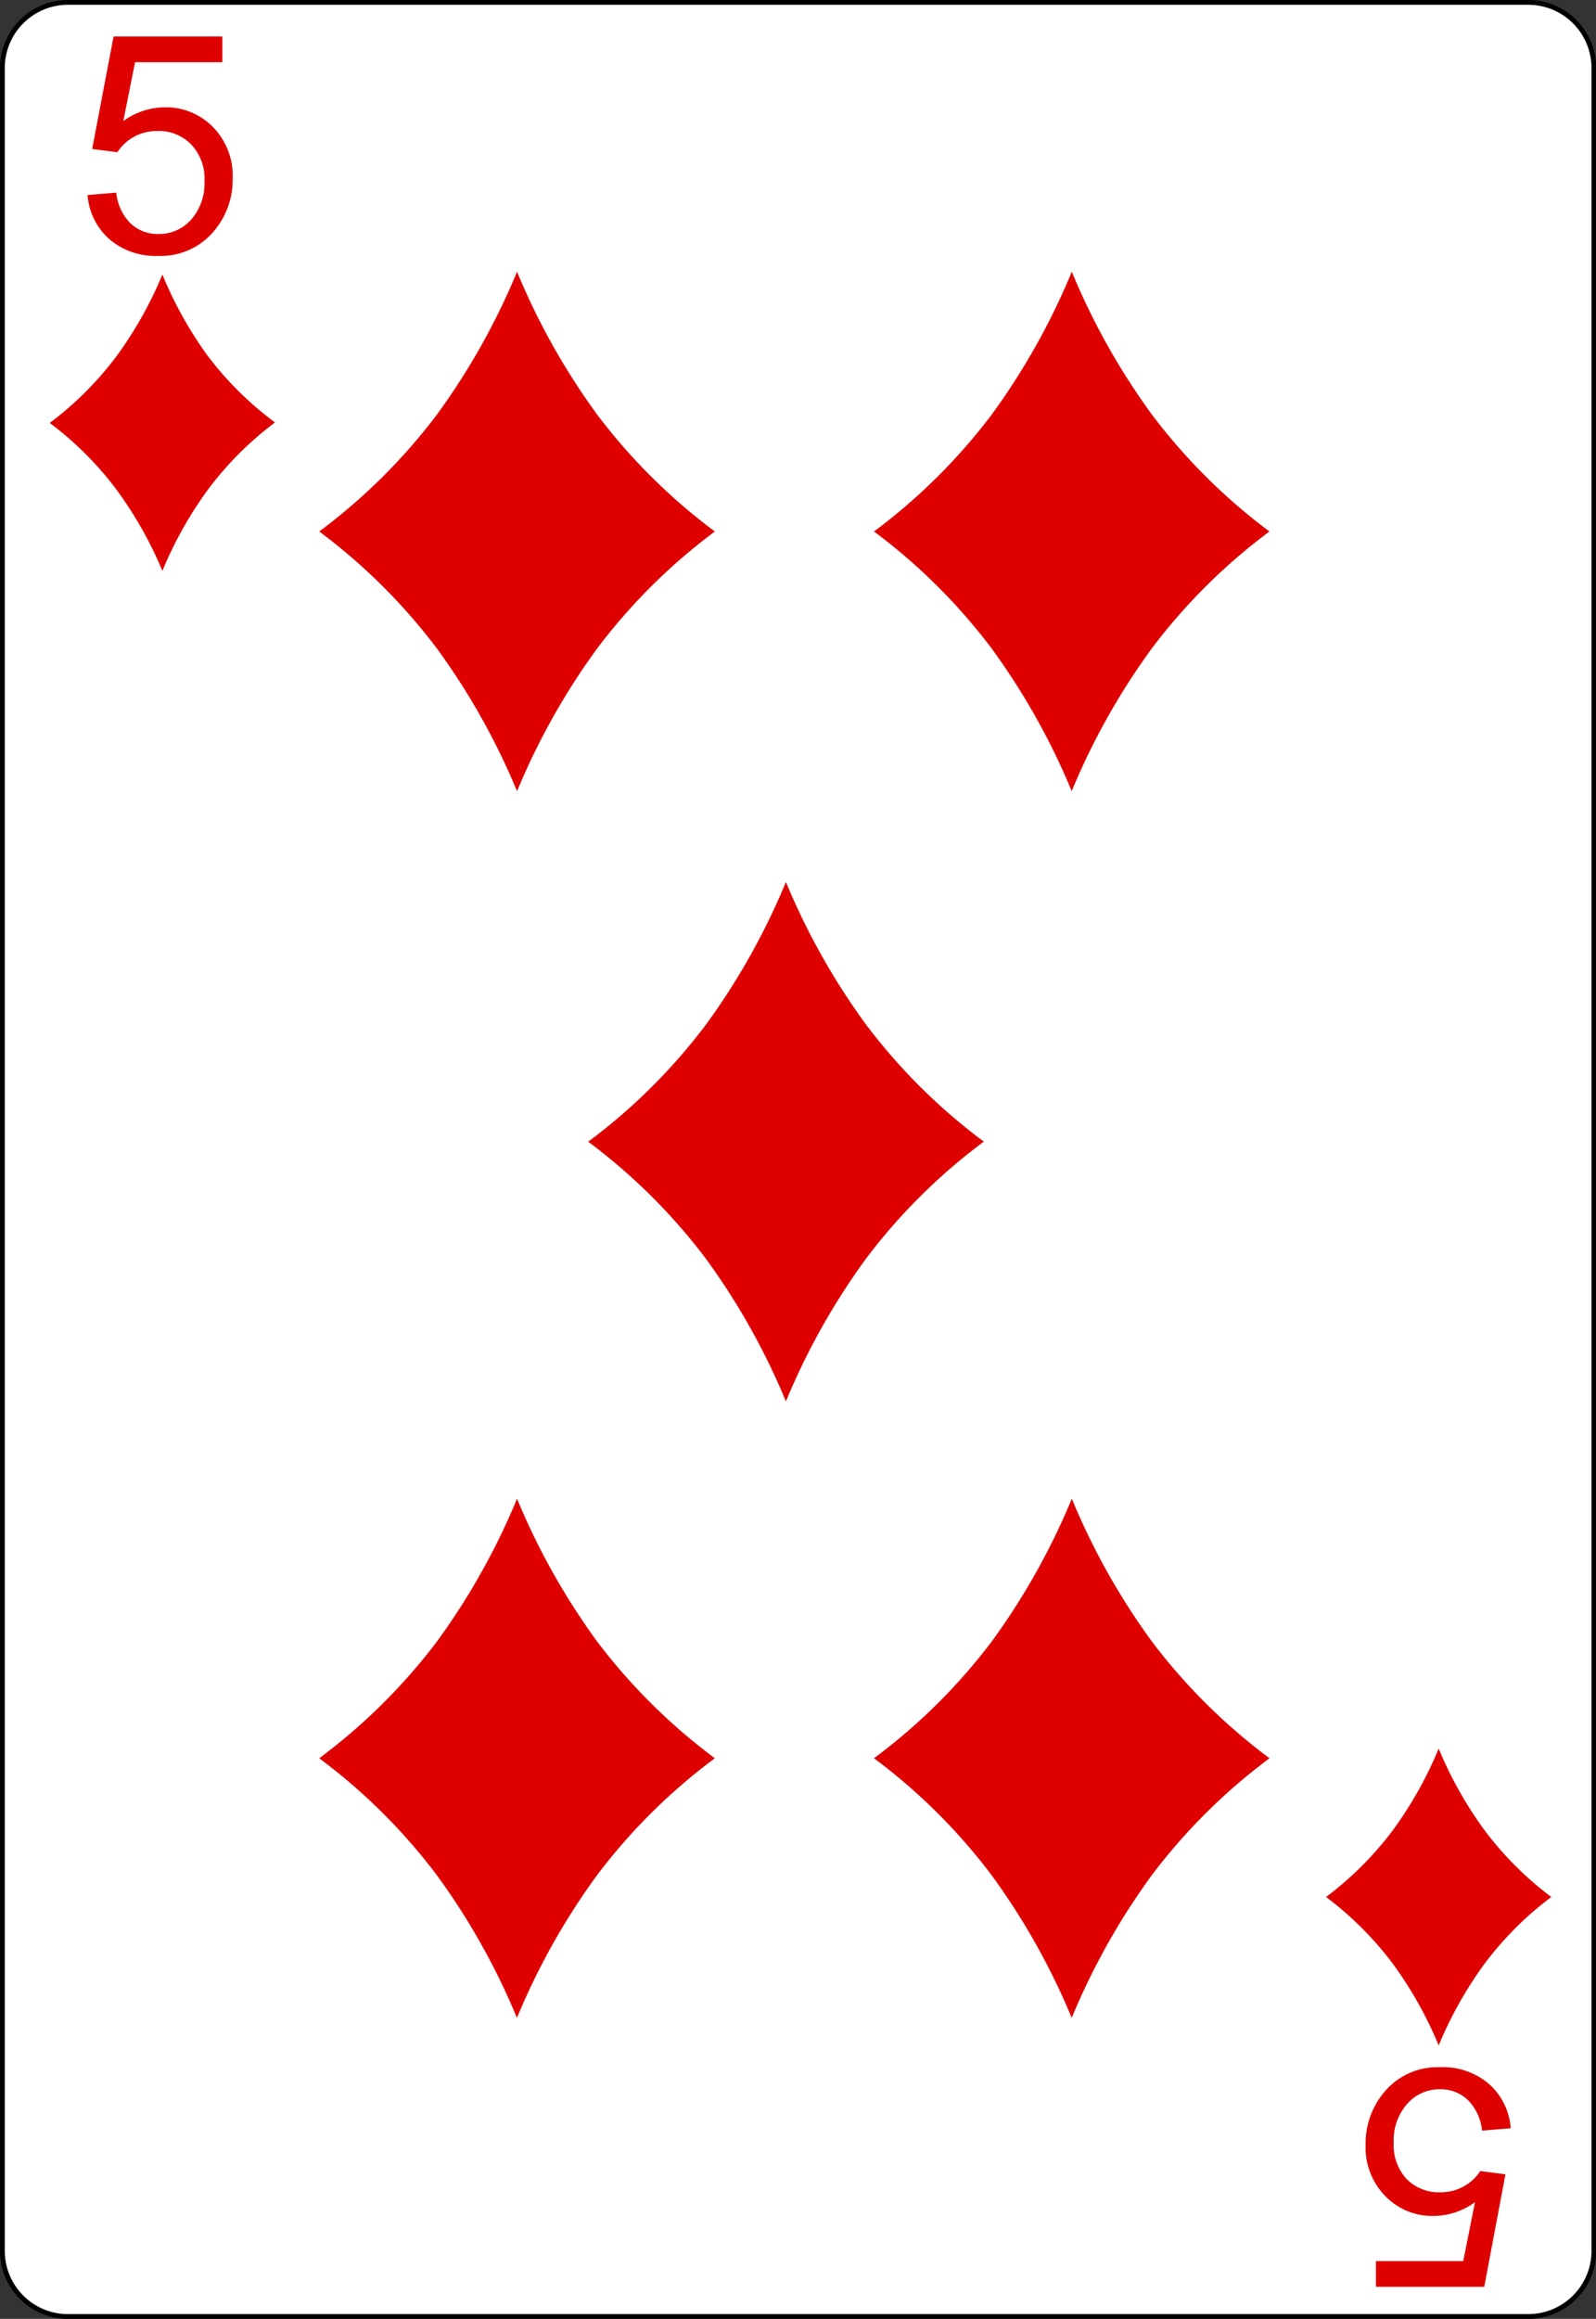 <svg id="svg2" xmlns="http://www.w3.org/2000/svg" viewBox="0 0 167.09 242.67"><rect x="0" y="0" width="167.09" height="242.67" fill="#333333" stroke="none"/><title>5-Diamonds</title><g id="Layer_1"><g id="path5"><path d="M166.84,235.55a6.89,6.89,0,0,1-6.87,6.87H7.11a6.88,6.88,0,0,1-6.86-6.87V7.12A6.89,6.89,0,0,1,7.11.25H160a6.89,6.89,0,0,1,6.87,6.87Z" transform="translate(0 0)" style="fill:#fff"/><path d="M160,242.67H7.11A7.12,7.12,0,0,1,0,235.55V7.12A7.12,7.12,0,0,1,7.11,0H160a7.13,7.13,0,0,1,7.12,7.12V235.55A7.13,7.13,0,0,1,160,242.67ZM7.11.5A6.62,6.62,0,0,0,.5,7.12V235.55a6.62,6.62,0,0,0,6.61,6.62H160a6.63,6.63,0,0,0,6.62-6.62V7.12A6.63,6.63,0,0,0,160,.5Z" transform="translate(0 0)"/></g></g><g id="text3788" style="isolation:isolate"><g style="isolation:isolate"><path d="M9.17,20.41l3-.25a5.29,5.29,0,0,0,1.52,3.24,4.13,4.13,0,0,0,2.88,1.09A4.49,4.49,0,0,0,20,23a5.77,5.77,0,0,0,1.41-4.06A5.22,5.22,0,0,0,20,15.1a4.72,4.72,0,0,0-3.54-1.39,4.91,4.91,0,0,0-2.45.62,4.76,4.76,0,0,0-1.72,1.6l-2.64-.34L11.89,3.82H23.28V6.51H14.14l-1.23,6.16a7.46,7.46,0,0,1,4.33-1.44A6.86,6.86,0,0,1,22.3,13.3a7.26,7.26,0,0,1,2.06,5.34A8.34,8.34,0,0,1,22.55,24a7.26,7.26,0,0,1-6,2.78,7.41,7.41,0,0,1-5.1-1.75A6.83,6.83,0,0,1,9.17,20.41Z" transform="translate(0 0)" style="fill:#df0000"/></g></g><g id="text3788-4" style="isolation:isolate"><g style="isolation:isolate"><path d="M158.16,222.72l-3,.25a5.29,5.29,0,0,0-1.52-3.24,4.13,4.13,0,0,0-2.88-1.09,4.49,4.49,0,0,0-3.44,1.53,5.77,5.77,0,0,0-1.41,4.06,5.22,5.22,0,0,0,1.35,3.8,4.72,4.72,0,0,0,3.54,1.39,4.91,4.91,0,0,0,2.45-.62,4.76,4.76,0,0,0,1.72-1.6l2.64.34-2.22,11.77H144.05v-2.69h9.14l1.23-6.16a7.46,7.46,0,0,1-4.33,1.44,6.86,6.86,0,0,1-5.06-2.08,7.26,7.26,0,0,1-2.06-5.34,8.34,8.34,0,0,1,1.81-5.37,7.26,7.26,0,0,1,6-2.78,7.41,7.41,0,0,1,5.1,1.75A6.82,6.82,0,0,1,158.16,222.72Z" transform="translate(0 0)" style="fill:#df0000"/></g></g><g id="layer1-2-6"><g id="dl-6"><path d="M21.76,37.26A41.08,41.08,0,0,1,17,28.73a41.08,41.08,0,0,1-4.79,8.53,34.93,34.93,0,0,1-7,7,34.87,34.87,0,0,1,7,7A41.05,41.05,0,0,1,17,59.74a41.05,41.05,0,0,1,4.79-8.53,34.87,34.87,0,0,1,7-7A34.93,34.93,0,0,1,21.76,37.26Z" transform="translate(0 0)" style="fill:#df0000"/></g></g><g id="layer1-2-6-4"><g id="dl-6-9"><path d="M155.41,191.52a41.08,41.08,0,0,1-4.79-8.53,41.08,41.08,0,0,1-4.79,8.53,34.93,34.93,0,0,1-7,7,34.87,34.87,0,0,1,7,7,41.05,41.05,0,0,1,4.79,8.53,41.05,41.05,0,0,1,4.79-8.53,34.87,34.87,0,0,1,7-7A34.93,34.93,0,0,1,155.41,191.52Z" transform="translate(0 0)" style="fill:#df0000"/></g></g><g id="layer1-2-6-8"><g id="dl-6-8"><path d="M120.6,171.79a72,72,0,0,1-8.39-14.95,72,72,0,0,1-8.39,14.95A61.22,61.22,0,0,1,91.5,184a61.11,61.11,0,0,1,12.31,12.23,72,72,0,0,1,8.39,14.94,72,72,0,0,1,8.39-14.94A61.11,61.11,0,0,1,132.91,184,61.22,61.22,0,0,1,120.6,171.79Z" transform="translate(0 0)" style="fill:#df0000"/></g></g><g id="layer1-2-6-8-2"><g id="dl-6-8-6"><path d="M120.6,43.39a72,72,0,0,1-8.39-14.95,72,72,0,0,1-8.39,14.95A61.22,61.22,0,0,1,91.5,55.62a61.11,61.11,0,0,1,12.31,12.23,72,72,0,0,1,8.39,14.94,72,72,0,0,1,8.39-14.94,61.11,61.11,0,0,1,12.31-12.23A61.22,61.22,0,0,1,120.6,43.39Z" transform="translate(0 0)" style="fill:#df0000"/></g></g><g id="layer1-2-6-8-8"><g id="dl-6-8-8"><path d="M62.52,171.79a72,72,0,0,1-8.39-14.95,72,72,0,0,1-8.39,14.95A61.22,61.22,0,0,1,33.42,184a61.11,61.11,0,0,1,12.31,12.23,72,72,0,0,1,8.39,14.94,72,72,0,0,1,8.39-14.94A61.11,61.11,0,0,1,74.84,184,61.22,61.22,0,0,1,62.52,171.79Z" transform="translate(0 0)" style="fill:#df0000"/></g></g><g id="layer1-2-6-8-2-4"><g id="dl-6-8-6-3"><path d="M62.52,43.39a72,72,0,0,1-8.39-14.95,72,72,0,0,1-8.39,14.95A61.22,61.22,0,0,1,33.42,55.62,61.11,61.11,0,0,1,45.73,67.85,72,72,0,0,1,54.13,82.8a72,72,0,0,1,8.39-14.94A61.11,61.11,0,0,1,74.84,55.62,61.22,61.22,0,0,1,62.52,43.39Z" transform="translate(0 0)" style="fill:#df0000"/></g></g><g id="layer1-2-6-8-2-4-6"><g id="dl-6-8-6-3-8"><path d="M90.68,107.24A72,72,0,0,1,82.28,92.3a72,72,0,0,1-8.39,14.95,61.22,61.22,0,0,1-12.31,12.23,61.11,61.11,0,0,1,12.31,12.23,72,72,0,0,1,8.39,14.94,72,72,0,0,1,8.39-14.94A61.11,61.11,0,0,1,103,119.47,61.22,61.22,0,0,1,90.68,107.24Z" transform="translate(0 0)" style="fill:#df0000"/></g></g></svg>